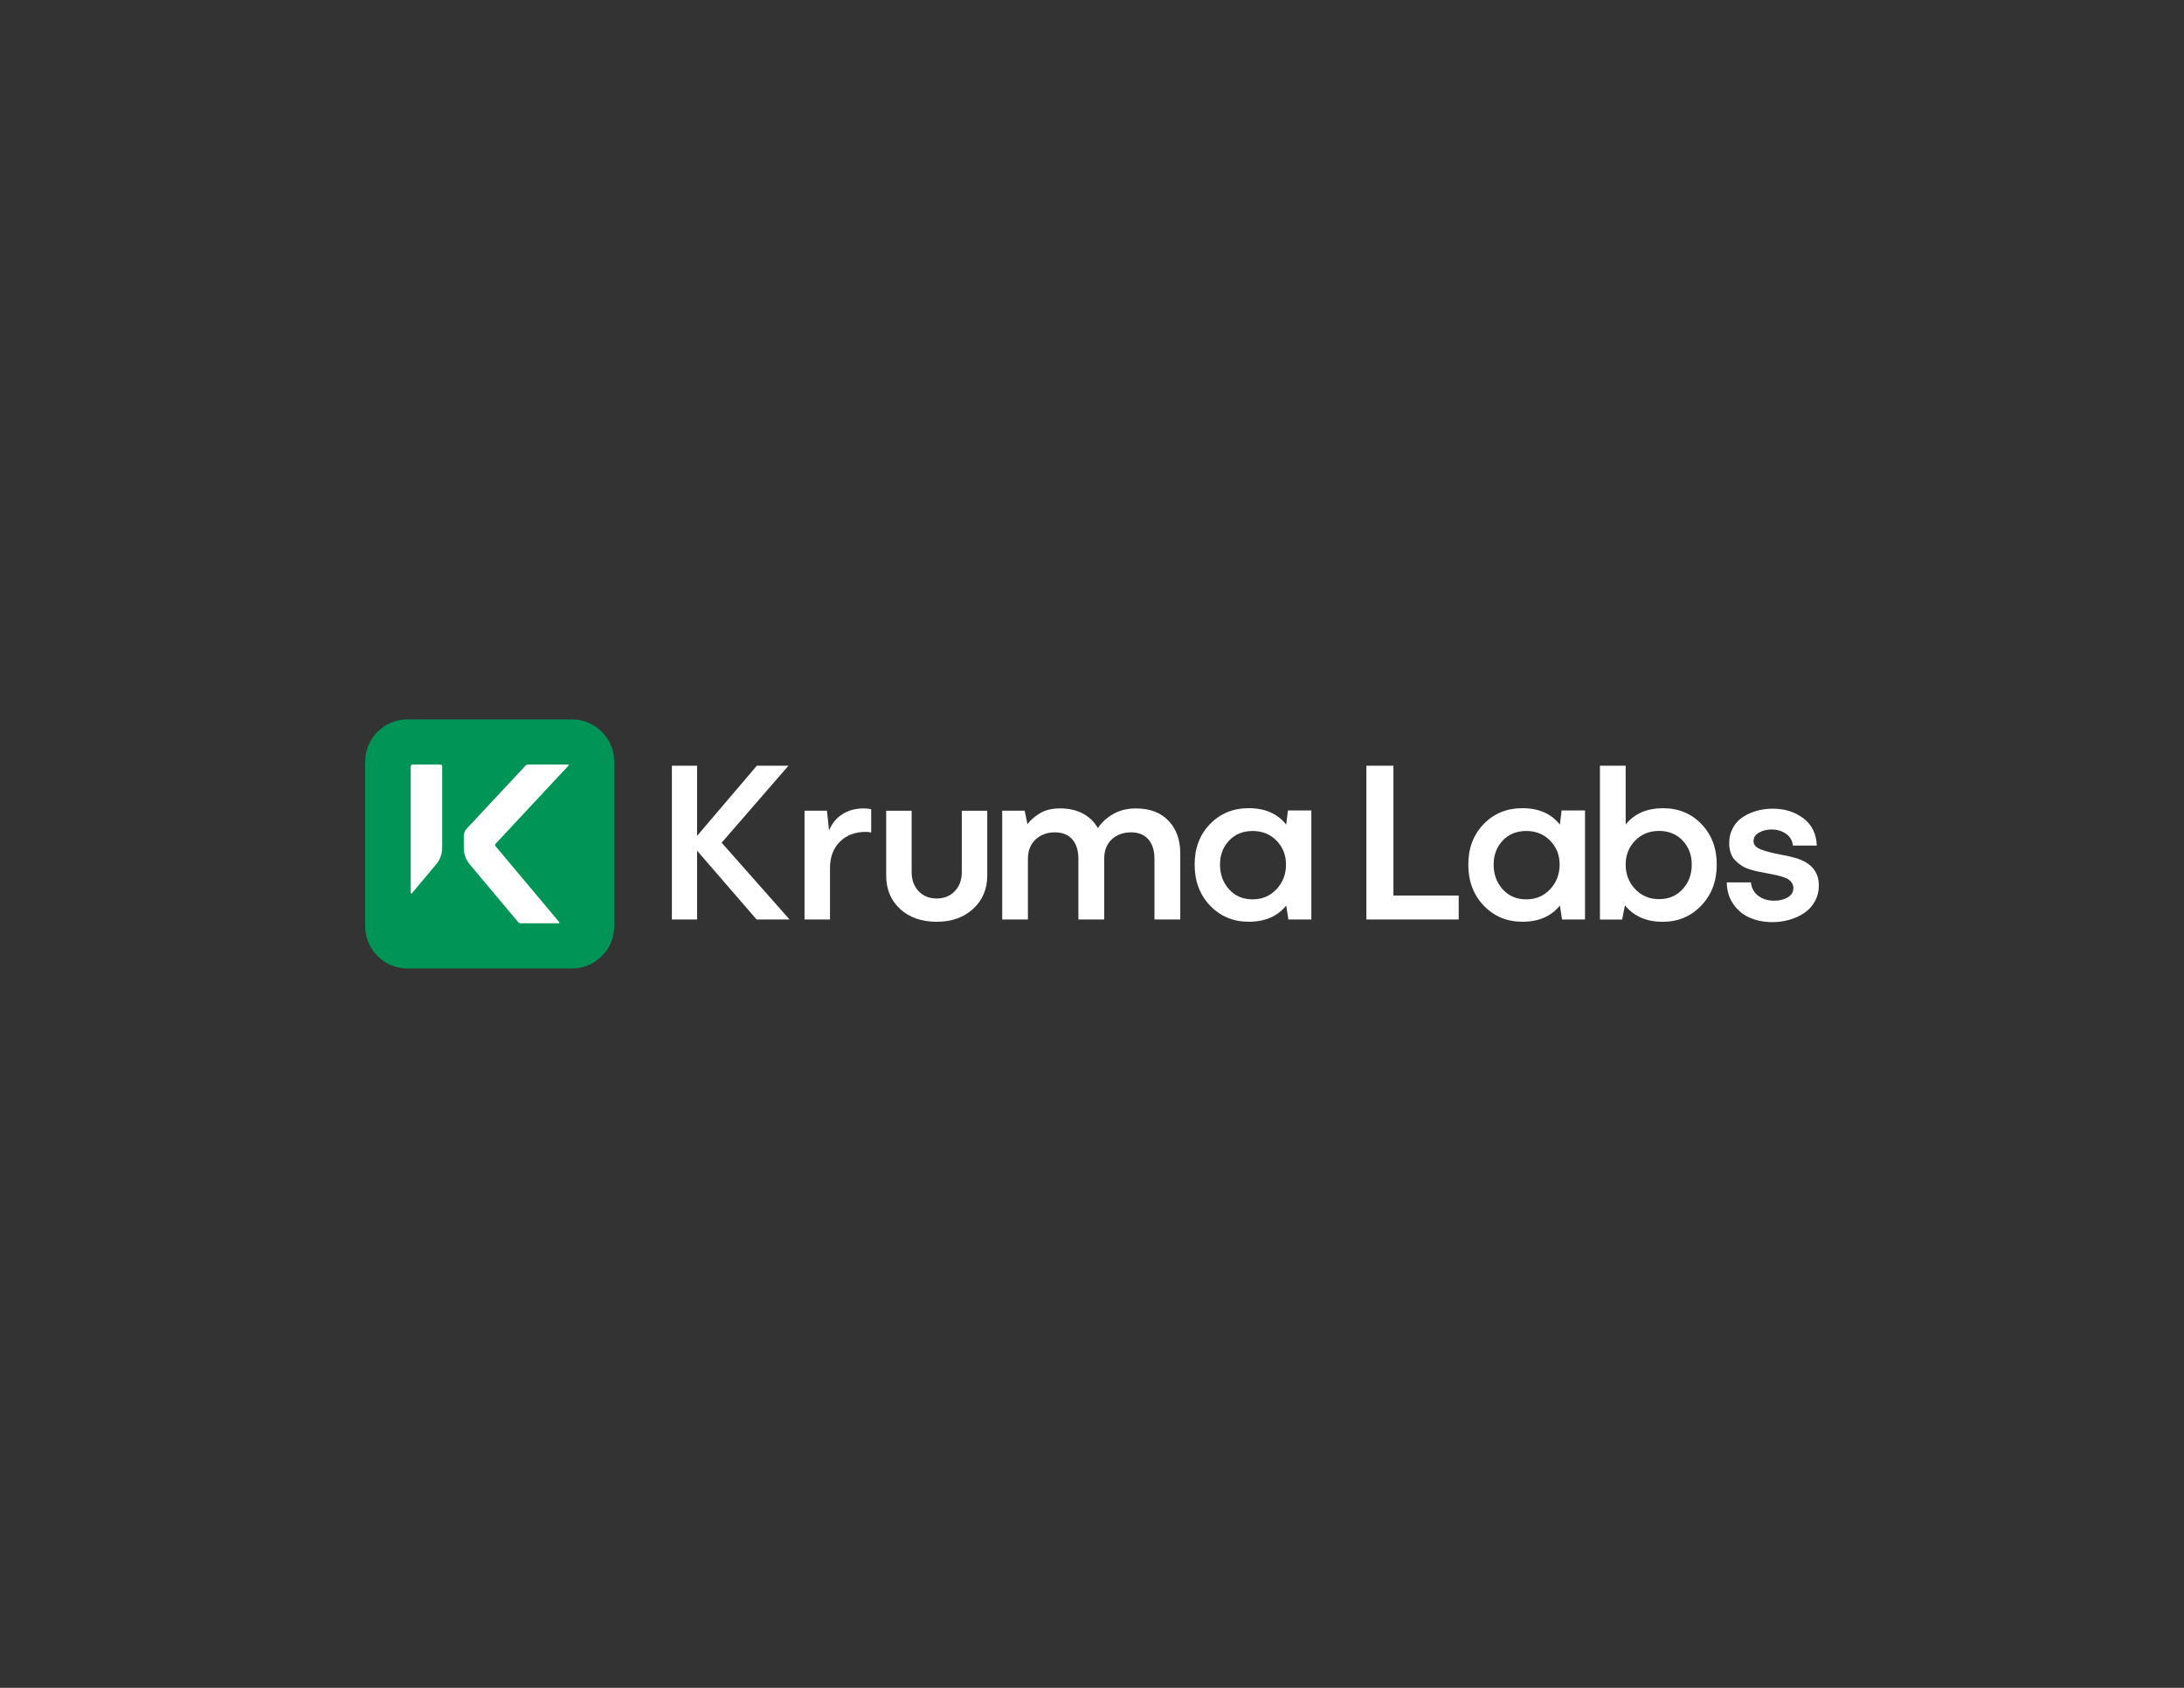 <?xml version="1.0" encoding="utf-8"?>
<!-- Generator: Adobe Illustrator 26.5.0, SVG Export Plug-In . SVG Version: 6.00 Build 0)  -->
<svg version="1.1" id="Layer_1" xmlns="http://www.w3.org/2000/svg" xmlns:xlink="http://www.w3.org/1999/xlink" x="0px" y="0px"
	 viewBox="0 0 792 612" style="enable-background:new 0 0 792 612;" xml:space="preserve">
<rect x="0" y="0" width="792" height="612" fill="#333333" stroke="none"/>
<style type="text/css">
	.st0{fill:#FFFFFF;}
	.st1{fill:#009457;}
</style>
<g>
	<g>
		<path class="st0" d="M274.37,333.4l-21.58-24.94v24.94h-9.14v-55.75h9.14v25.43l21.66-25.43h11.47l-24.22,27.91l24.62,27.83
			H274.37z"/>
		<path class="st0" d="M300.99,333.4h-9.24v-39.45h8.13l0.78,7.18c1.01-2.52,2.61-4.48,4.78-5.89c2.18-1.41,4.78-2.11,7.82-2.11
			c1.12,0,2.01,0.11,2.67,0.33v8.41c-0.66-0.16-1.3-0.24-1.93-0.24c-3.89,0-7.03,1.19-9.42,3.57c-2.39,2.38-3.59,5.56-3.59,9.52
			V333.4z"/>
		<path class="st0" d="M348.78,316.25v-22.29h9.24v23.4c0,4.98-1.7,9.04-5.11,12.17s-7.82,4.7-13.24,4.7
			c-5.47,0-9.89-1.55-13.26-4.64c-3.37-3.09-5.05-7.14-5.05-12.15v-23.48h9.24v22.29c0,2.79,0.83,5.08,2.5,6.86
			c1.67,1.78,3.86,2.67,6.57,2.67c2.71,0,4.91-0.89,6.59-2.67C347.94,321.32,348.78,319.04,348.78,316.25z"/>
		<path class="st0" d="M372.76,333.4h-9.32v-39.45h8.13l1.03,4.88c1.07-1.45,2.57-2.76,4.52-3.94c1.94-1.18,4.36-1.77,7.26-1.77
			c3.23,0,6.02,0.63,8.35,1.89c2.34,1.26,4.14,3.01,5.4,5.26c1.37-2.08,3.24-3.79,5.6-5.13c2.37-1.34,5.1-2.01,8.19-2.01
			c5.06,0,9.01,1.49,11.84,4.48c2.83,2.98,4.25,6.92,4.25,11.82v23.97h-9.36v-21.96c0-3.07-0.75-5.44-2.24-7.12
			c-1.49-1.68-3.58-2.52-6.26-2.52c-2.76,0-5.05,0.82-6.87,2.46c-1.82,1.64-2.77,3.87-2.85,6.69v22.45h-9.36v-21.96
			c0-3.07-0.75-5.44-2.24-7.12s-3.59-2.52-6.3-2.52c-2.79,0-5.12,0.86-6.98,2.58c-1.86,1.72-2.79,4.08-2.79,7.06V333.4z"/>
		<path class="st0" d="M475.54,333.4h-8.33l-0.78-5.05c-3.17,3.91-7.7,5.87-13.59,5.87c-5.61,0-10.28-1.95-14.02-5.85
			c-3.73-3.9-5.6-8.86-5.6-14.88c0-5.97,1.86-10.86,5.58-14.7c3.72-3.83,8.4-5.75,14.04-5.75c5.91,0,10.44,1.98,13.59,5.95
			l0.62-5.13h8.5V333.4z M454.24,326.1c3.47,0,6.36-1.22,8.66-3.67c2.3-2.45,3.45-5.43,3.45-8.93c0-3.45-1.14-6.34-3.43-8.68
			c-2.29-2.34-5.18-3.51-8.68-3.51c-3.5,0-6.35,1.16-8.54,3.49c-2.19,2.33-3.28,5.23-3.28,8.7c0,3.53,1.09,6.51,3.28,8.95
			C447.89,324.88,450.73,326.1,454.24,326.1z"/>
		<path class="st0" d="M528.98,333.4H495.5v-55.75h9.81v47.08h23.67V333.4z"/>
		<path class="st0" d="M574.78,333.4h-8.33l-0.78-5.05c-3.17,3.91-7.7,5.87-13.59,5.87c-5.61,0-10.28-1.95-14.02-5.85
			c-3.74-3.9-5.6-8.86-5.6-14.88c0-5.97,1.86-10.86,5.58-14.7c3.72-3.83,8.4-5.75,14.04-5.75c5.91,0,10.44,1.98,13.59,5.95
			l0.62-5.13h8.5V333.4z M553.47,326.1c3.48,0,6.36-1.22,8.66-3.67c2.3-2.45,3.45-5.43,3.45-8.93c0-3.45-1.14-6.34-3.43-8.68
			c-2.28-2.34-5.18-3.51-8.68-3.51s-6.35,1.16-8.54,3.49c-2.19,2.33-3.28,5.23-3.28,8.7c0,3.53,1.09,6.51,3.28,8.95
			C547.12,324.88,549.97,326.1,553.47,326.1z"/>
		<path class="st0" d="M617.06,298.85c-3.68-3.86-8.35-5.8-13.99-5.8c-5.82,0-10.34,1.96-13.54,5.88v-21.28h-9.33v55.76h8.05
			l1.02-5.13c3.25,3.96,7.8,5.96,13.64,5.96c5.64,0,10.32-1.98,14.05-5.9c3.74-3.92,5.6-8.88,5.6-14.83
			C622.57,307.59,620.74,302.71,617.06,298.85z M610.2,322.4c-2.21,2.41-5.05,3.62-8.56,3.62c-3.49,0-6.37-1.21-8.66-3.64
			c-2.31-2.41-3.45-5.39-3.45-8.88c0-3.45,1.14-6.35,3.43-8.7c2.27-2.33,5.17-3.51,8.68-3.51s6.35,1.18,8.56,3.49
			c2.19,2.33,3.29,5.23,3.29,8.72C613.49,317.03,612.4,319.99,610.2,322.4z"/>
		<path class="st0" d="M626.2,319.94h8.74c0.25,2.14,1.16,3.78,2.75,4.93c1.59,1.15,3.47,1.72,5.67,1.72c1.94,0,3.59-0.4,4.95-1.21
			s2.03-1.95,2.03-3.43c0-0.66-0.16-1.24-0.49-1.74c-0.33-0.51-0.73-0.93-1.19-1.27c-0.46-0.34-1.15-0.66-2.05-0.94
			s-1.76-0.52-2.57-0.7c-0.81-0.18-1.87-0.39-3.18-0.64c-1.26-0.22-2.33-0.42-3.22-0.61c-0.89-0.19-1.92-0.46-3.1-0.82
			c-1.18-0.36-2.16-0.8-2.96-1.34c-0.79-0.53-1.56-1.16-2.3-1.89c-0.74-0.73-1.29-1.63-1.66-2.71c-0.37-1.08-0.55-2.29-0.55-3.63
			c0-2.05,0.46-3.9,1.38-5.54c0.92-1.64,2.13-2.95,3.65-3.92s3.2-1.71,5.03-2.22c1.83-0.51,3.75-0.76,5.75-0.76
			c4.32,0,8.03,1.17,11.1,3.49c3.08,2.33,4.7,5.63,4.86,9.89h-8.66c-0.19-1.81-1.03-3.23-2.5-4.27c-1.48-1.04-3.22-1.56-5.21-1.56
			c-1.75,0-3.29,0.38-4.6,1.13c-1.31,0.75-1.97,1.79-1.97,3.1c0,1.07,0.58,1.92,1.74,2.57c1.16,0.64,3.15,1.27,5.97,1.87
			c4.13,0.79,6.9,1.42,8.29,1.89c4.11,1.42,6.55,3.74,7.35,6.94c0.22,0.85,0.33,1.78,0.33,2.79c0,2.14-0.49,4.07-1.46,5.81
			c-0.97,1.74-2.27,3.14-3.88,4.21c-1.61,1.07-3.41,1.88-5.38,2.44c-1.97,0.56-4.02,0.84-6.16,0.84c-2.96,0-5.66-0.53-8.11-1.58
			c-2.45-1.05-4.45-2.7-6.01-4.93C627.02,325.61,626.23,322.98,626.2,319.94z"/>
	</g>
	<path class="st1" d="M207.39,260.85h-59.63c-8.47,0-15.34,6.87-15.34,15.34v59.63c0,8.47,6.87,15.34,15.34,15.34h59.63
		c8.47,0,15.34-6.87,15.34-15.34v-59.63C222.73,267.71,215.86,260.85,207.39,260.85z"/>
	<g>
		<path class="st0" d="M159.7,277.22h-10.09c-0.36,0-0.66,0.29-0.66,0.66v45.87c0,0.22,0.28,0.32,0.42,0.15l8.77-10.45
			c1.43-1.7,2.21-3.85,2.21-6.07l0-29.5C160.36,277.51,160.07,277.22,159.7,277.22z"/>
		<path class="st0" d="M206.12,277.65c0.15-0.16,0.04-0.43-0.19-0.43h-14.49c-0.32,0-0.63,0.13-0.85,0.37l-21.34,22.88
			c-0.68,0.73-1.07,1.7-1.07,2.71v4.22c0,2.22,0.78,4.37,2.21,6.07l17.54,20.9c0.22,0.26,0.55,0.41,0.89,0.41h13.79
			c0.22,0,0.34-0.26,0.2-0.42l-23.15-27.59c-0.19-0.23-0.18-0.56,0.02-0.78L206.12,277.65z"/>
	</g>
</g>
</svg>

